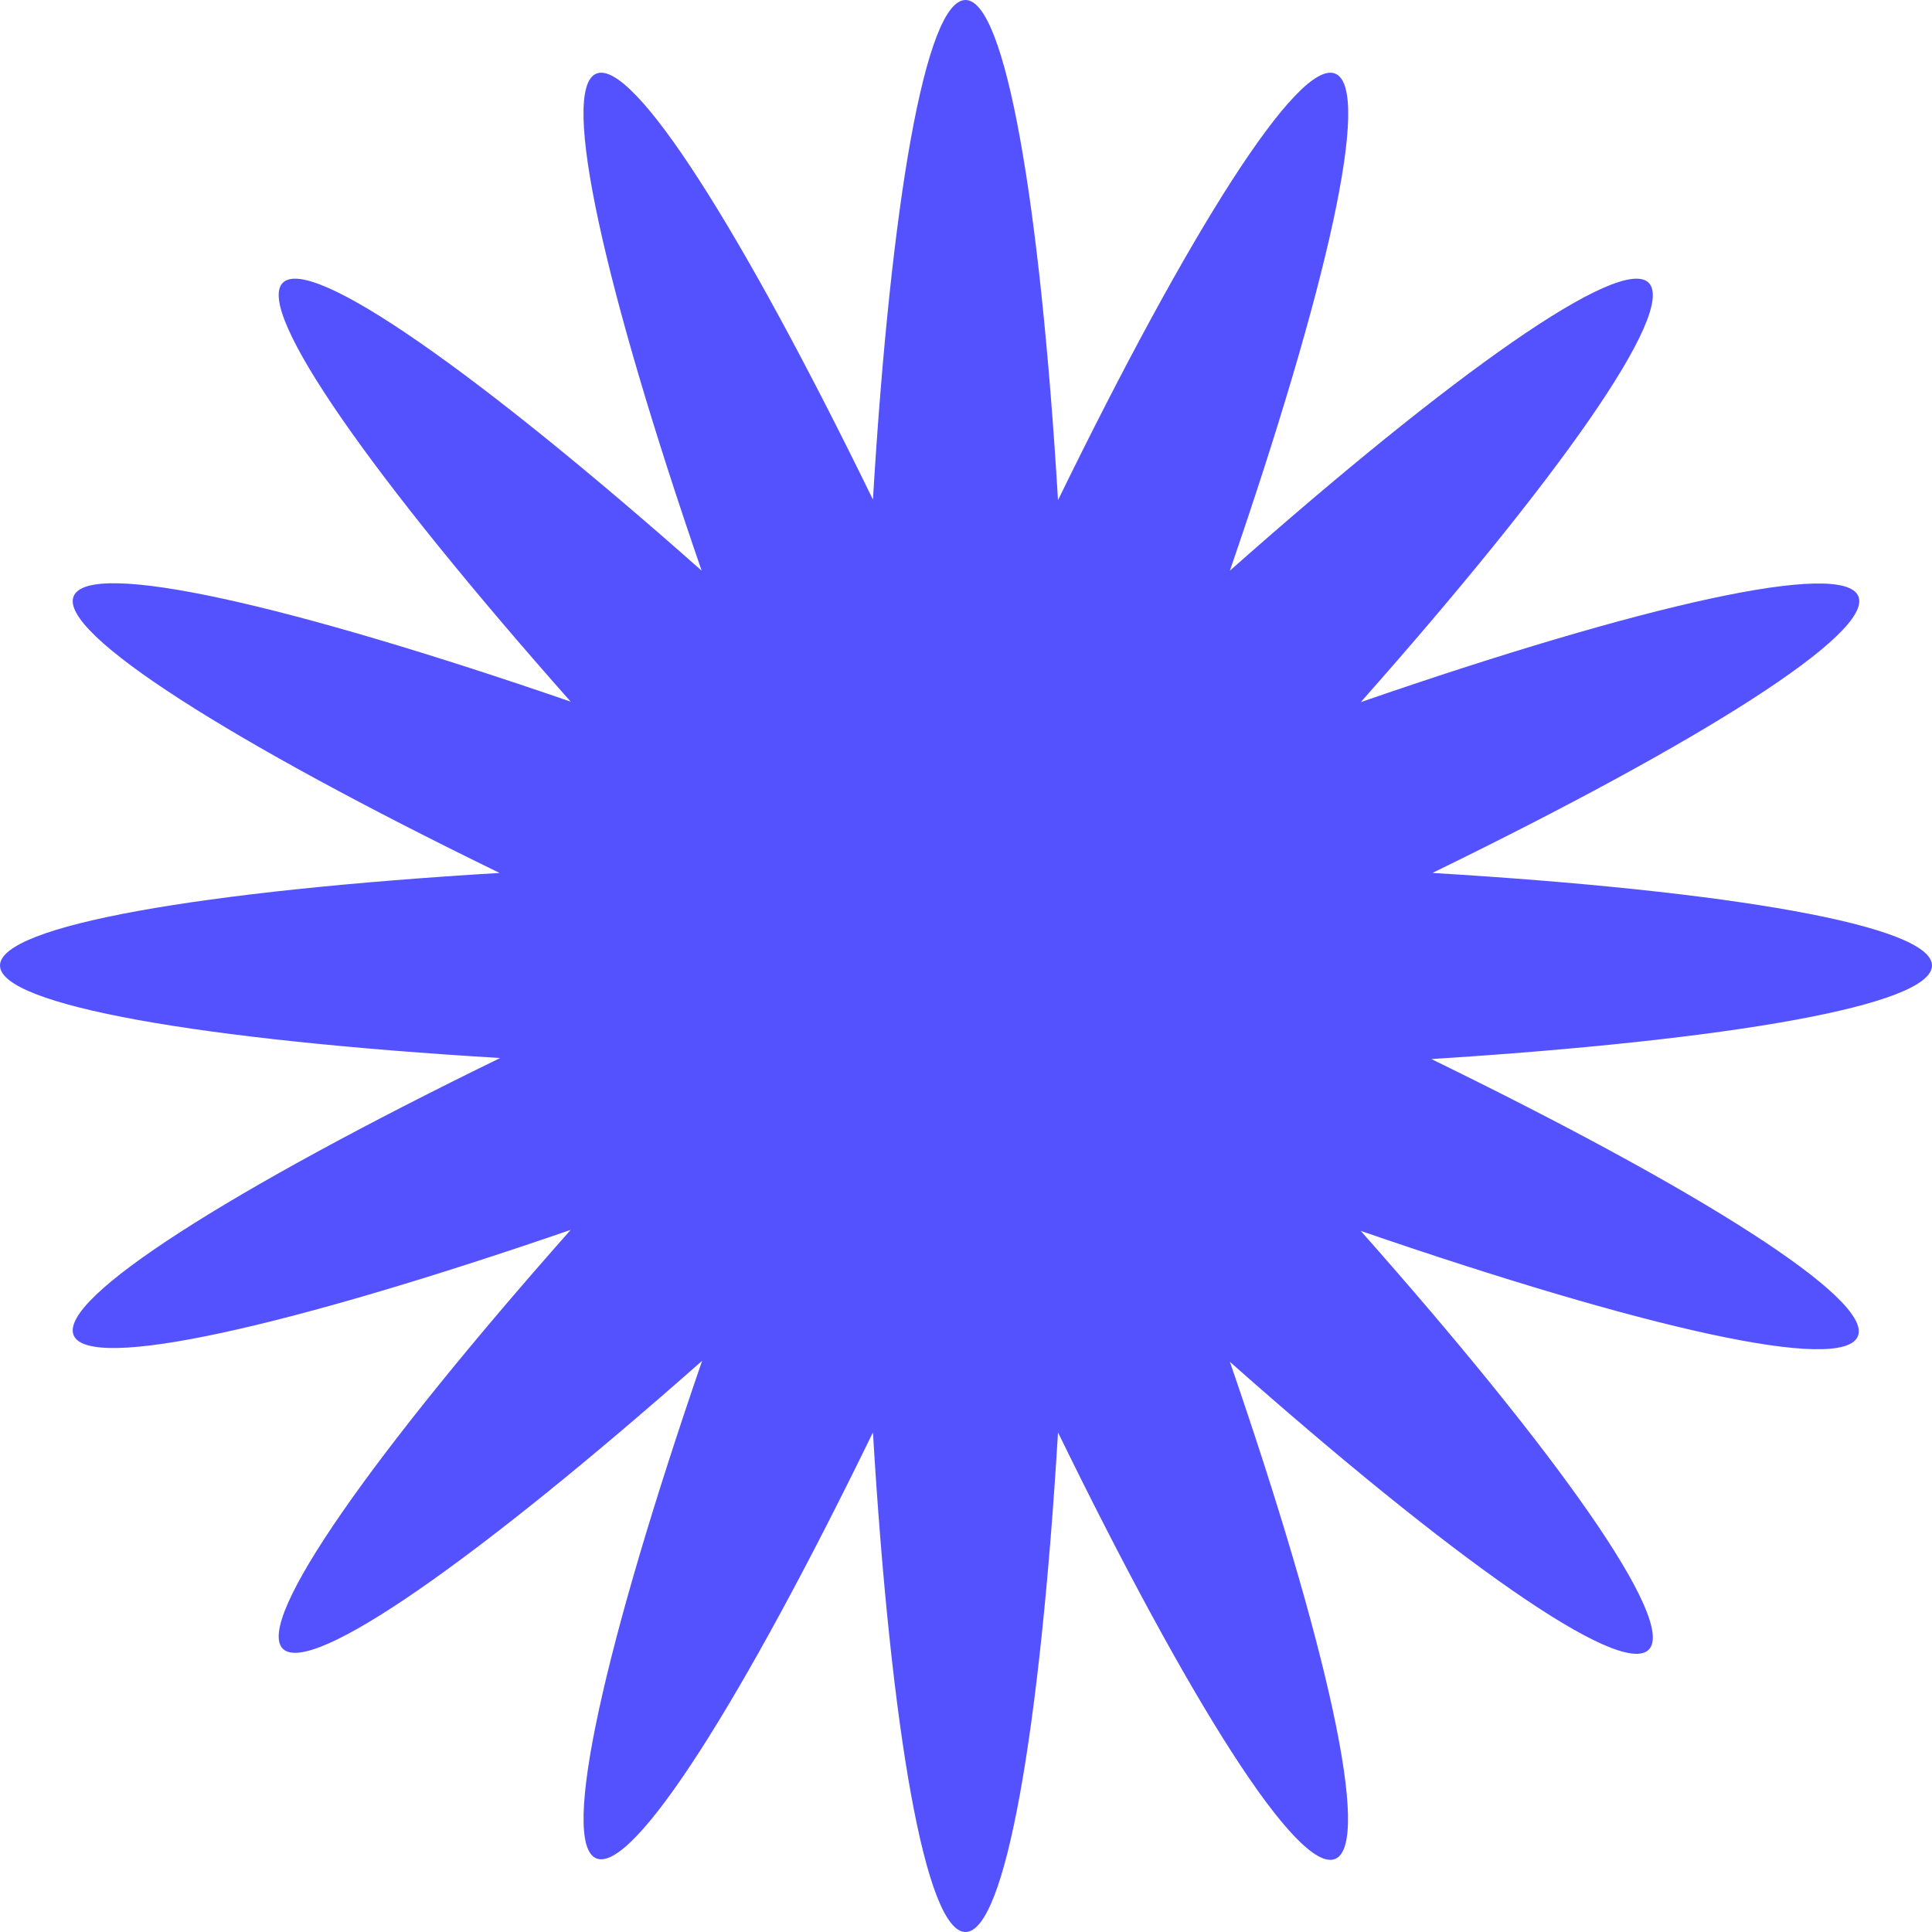 <svg width="24" height="24" viewBox="0 0 24 24" fill="none" xmlns="http://www.w3.org/2000/svg">
<path d="M24 11.994C24 11.498 21.491 11.066 17.794 10.844C21.129 9.218 23.276 7.864 23.085 7.407C22.895 6.95 20.411 7.509 16.904 8.722C19.363 5.946 20.83 3.869 20.481 3.513C20.131 3.164 18.054 4.631 15.278 7.089C16.485 3.583 17.05 1.105 16.587 0.915C16.129 0.724 14.77 2.878 13.143 6.213C12.921 2.509 12.489 0 11.994 0C11.498 0 11.066 2.509 10.844 6.206C9.218 2.871 7.864 0.724 7.407 0.915C6.95 1.105 7.509 3.589 8.716 7.089C5.94 4.631 3.862 3.164 3.513 3.513C3.164 3.862 4.631 5.94 7.089 8.716C3.583 7.509 1.105 6.943 0.915 7.407C0.724 7.864 2.878 9.224 6.206 10.844C2.503 11.066 0 11.498 0 11.994C0 12.489 2.509 12.921 6.213 13.143C2.878 14.77 0.724 16.129 0.915 16.587C1.105 17.044 3.583 16.485 7.089 15.278C4.631 18.054 3.164 20.131 3.513 20.481C3.862 20.83 5.94 19.363 8.722 16.904C7.515 20.411 6.95 22.895 7.407 23.085C7.864 23.276 9.224 21.122 10.844 17.794C11.066 21.497 11.498 24 11.994 24C12.489 24 12.921 21.491 13.143 17.794C14.77 21.129 16.123 23.282 16.587 23.092C17.044 22.901 16.485 20.417 15.278 16.917C18.054 19.375 20.131 20.843 20.481 20.493C20.83 20.144 19.363 18.067 16.904 15.291C20.411 16.498 22.888 17.063 23.079 16.599C23.27 16.142 21.116 14.782 17.781 13.156C21.491 12.921 24 12.489 24 11.994Z" fill="#5452FF"/>
</svg>
